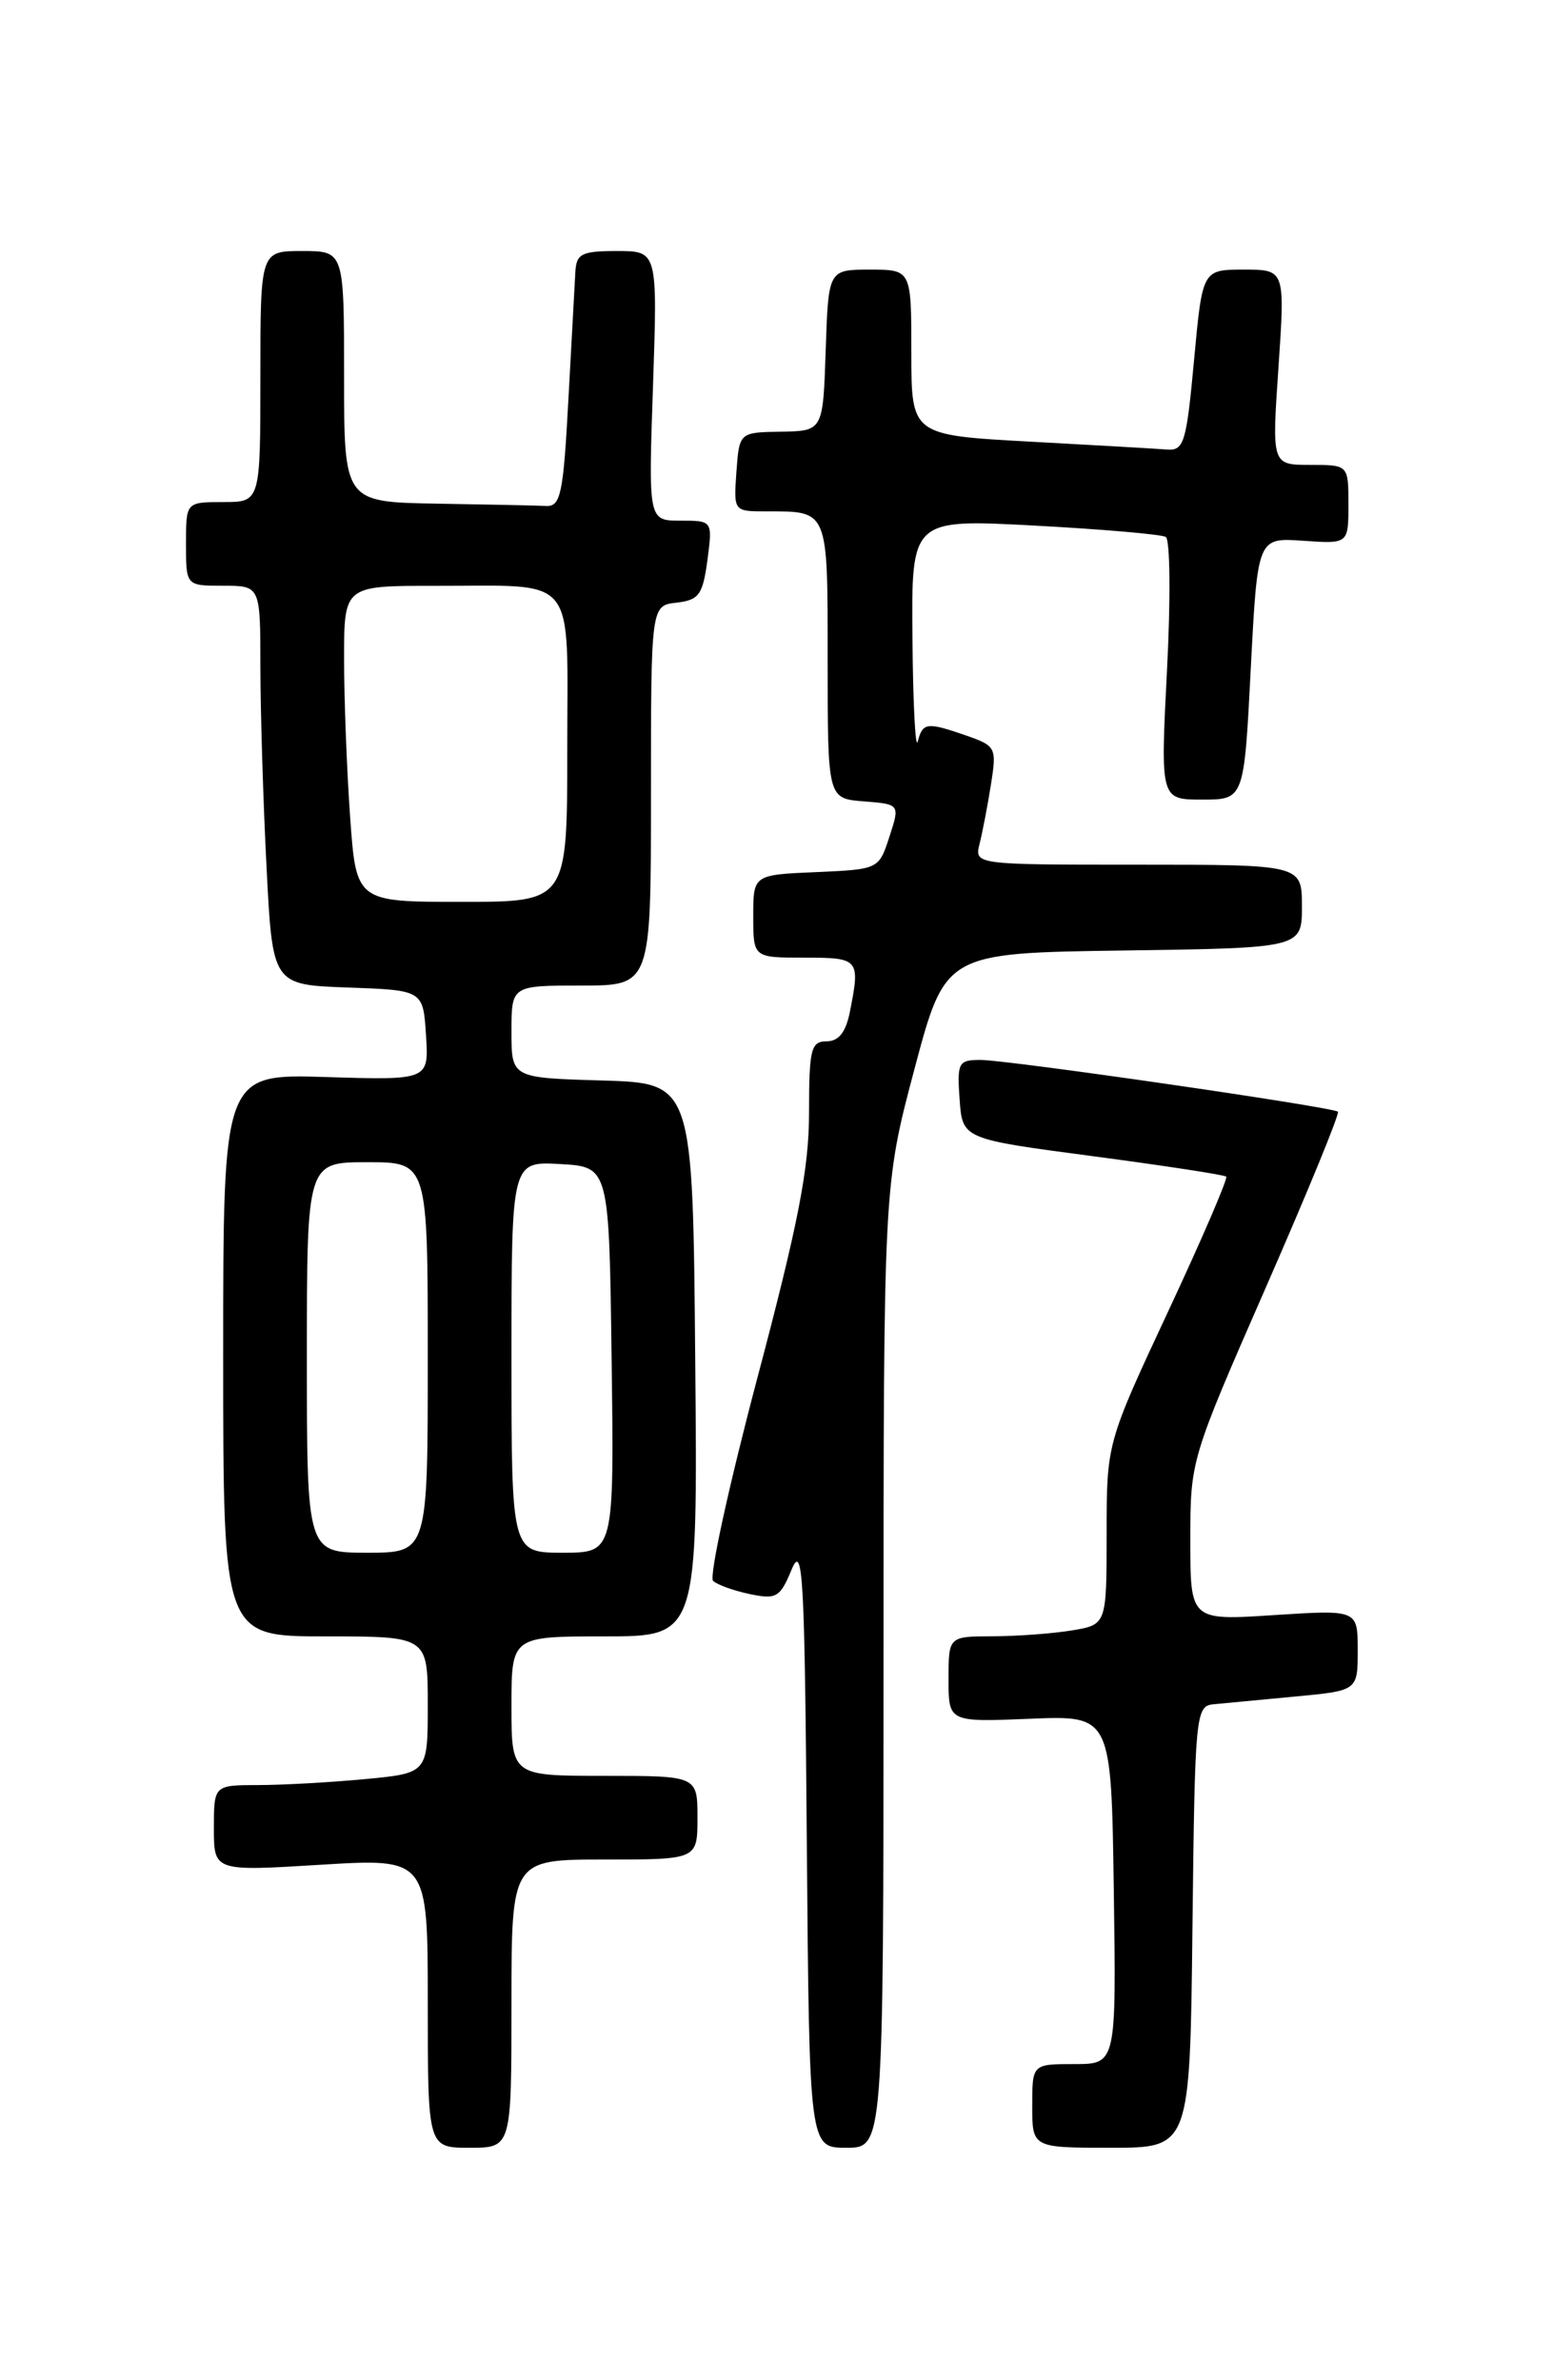 <?xml version="1.0" encoding="UTF-8" standalone="no"?>
<!DOCTYPE svg PUBLIC "-//W3C//DTD SVG 1.1//EN" "http://www.w3.org/Graphics/SVG/1.1/DTD/svg11.dtd" >
<svg xmlns="http://www.w3.org/2000/svg" xmlns:xlink="http://www.w3.org/1999/xlink" version="1.1" viewBox="0 0 167 256">
 <g >
 <path fill="currentColor"
d=" M 55.00 215.50 C 55.00 200.00 55.00 200.00 65.00 200.00 C 75.00 200.00 75.00 200.00 75.00 195.50 C 75.00 191.00 75.00 191.00 65.00 191.00 C 55.00 191.00 55.00 191.00 55.00 183.50 C 55.00 176.00 55.00 176.00 65.01 176.00 C 75.03 176.00 75.03 176.00 74.76 146.25 C 74.50 116.50 74.50 116.50 64.75 116.21 C 55.00 115.93 55.00 115.93 55.00 110.96 C 55.00 106.00 55.00 106.00 62.50 106.00 C 70.00 106.00 70.00 106.00 70.00 85.57 C 70.00 65.13 70.00 65.13 72.75 64.82 C 75.16 64.54 75.57 63.98 76.07 60.25 C 76.63 56.00 76.63 56.00 73.18 56.00 C 69.72 56.00 69.72 56.00 70.22 41.50 C 70.71 27.00 70.71 27.00 66.35 27.00 C 62.54 27.00 61.98 27.28 61.87 29.25 C 61.80 30.49 61.46 36.67 61.12 43.00 C 60.58 53.10 60.29 54.49 58.75 54.42 C 57.79 54.37 52.50 54.26 47.00 54.17 C 37.00 54.00 37.00 54.00 37.00 40.50 C 37.00 27.00 37.00 27.00 32.50 27.00 C 28.00 27.00 28.00 27.00 28.00 40.50 C 28.00 54.00 28.00 54.00 24.00 54.00 C 20.00 54.00 20.00 54.00 20.00 58.50 C 20.00 63.00 20.00 63.00 24.00 63.00 C 28.00 63.00 28.00 63.00 28.00 71.75 C 28.01 76.56 28.30 86.22 28.66 93.21 C 29.30 105.92 29.30 105.92 37.40 106.21 C 45.50 106.50 45.50 106.50 45.81 111.34 C 46.12 116.18 46.12 116.18 35.06 115.84 C 24.00 115.50 24.00 115.50 24.00 145.75 C 24.00 176.00 24.00 176.00 35.00 176.00 C 46.00 176.00 46.00 176.00 46.00 183.36 C 46.00 190.71 46.00 190.71 39.25 191.35 C 35.54 191.70 30.36 191.99 27.75 191.99 C 23.00 192.00 23.00 192.00 23.00 196.64 C 23.00 201.27 23.00 201.27 34.50 200.56 C 46.00 199.86 46.00 199.86 46.00 215.43 C 46.00 231.00 46.00 231.00 50.50 231.00 C 55.00 231.00 55.00 231.00 55.00 215.50 Z  M 95.01 179.25 C 95.01 127.50 95.01 127.50 98.33 115.00 C 101.65 102.50 101.65 102.50 120.83 102.23 C 140.00 101.96 140.00 101.96 140.00 97.48 C 140.00 93.00 140.00 93.00 122.39 93.00 C 104.78 93.00 104.78 93.00 105.34 90.75 C 105.65 89.51 106.20 86.65 106.56 84.38 C 107.19 80.42 107.09 80.23 103.96 79.13 C 99.66 77.64 99.23 77.69 98.69 79.75 C 98.44 80.71 98.18 75.72 98.12 68.66 C 98.00 55.82 98.00 55.82 111.25 56.53 C 118.54 56.92 124.89 57.47 125.36 57.75 C 125.83 58.02 125.89 64.49 125.49 72.12 C 124.78 86.00 124.78 86.00 129.28 86.00 C 133.78 86.00 133.78 86.00 134.50 71.91 C 135.23 57.82 135.23 57.82 140.12 58.16 C 145.00 58.50 145.00 58.50 145.00 54.25 C 145.00 50.00 145.00 50.00 140.88 50.00 C 136.76 50.00 136.76 50.00 137.48 39.50 C 138.19 29.00 138.19 29.00 133.75 29.00 C 129.30 29.00 129.30 29.00 128.40 38.75 C 127.58 47.61 127.32 48.49 125.50 48.35 C 124.40 48.26 117.76 47.88 110.75 47.50 C 98.00 46.80 98.00 46.80 98.00 37.90 C 98.00 29.00 98.00 29.00 93.54 29.00 C 89.08 29.00 89.08 29.00 88.79 37.68 C 88.50 46.35 88.50 46.35 84.00 46.43 C 79.50 46.50 79.50 46.50 79.19 50.75 C 78.89 54.99 78.89 55.00 82.36 55.00 C 89.13 55.00 89.00 54.67 89.00 71.05 C 89.00 85.89 89.00 85.89 92.89 86.19 C 96.78 86.50 96.78 86.50 95.64 90.00 C 94.50 93.50 94.49 93.50 87.75 93.80 C 81.00 94.09 81.00 94.09 81.00 98.55 C 81.00 103.00 81.00 103.00 86.50 103.00 C 92.41 103.00 92.52 103.13 91.38 108.88 C 90.94 111.04 90.18 112.00 88.88 112.00 C 87.21 112.00 87.00 112.84 87.00 119.62 C 87.00 125.69 85.86 131.53 81.43 148.25 C 78.37 159.81 76.23 169.61 76.68 170.03 C 77.13 170.45 78.91 171.09 80.63 171.45 C 83.49 172.05 83.89 171.81 85.13 168.80 C 86.34 165.90 86.53 169.45 86.76 198.25 C 87.03 231.00 87.03 231.00 91.01 231.00 C 95.00 231.00 95.00 231.00 95.01 179.25 Z  M 128.23 207.25 C 128.49 184.33 128.57 183.49 130.50 183.30 C 131.60 183.20 135.54 182.82 139.25 182.47 C 146.00 181.84 146.00 181.84 146.00 177.49 C 146.00 173.13 146.00 173.13 137.00 173.71 C 128.00 174.30 128.00 174.30 128.00 165.66 C 128.00 157.04 128.02 156.98 136.12 138.47 C 140.59 128.26 144.08 119.76 143.87 119.57 C 143.31 119.06 108.38 114.00 105.44 114.00 C 103.05 114.00 102.91 114.28 103.19 118.25 C 103.50 122.50 103.50 122.50 117.50 124.35 C 125.20 125.37 131.66 126.36 131.86 126.55 C 132.06 126.74 129.25 133.27 125.61 141.06 C 119.00 155.22 119.00 155.22 119.00 164.98 C 119.00 174.74 119.00 174.74 115.25 175.36 C 113.19 175.70 109.36 175.98 106.75 175.99 C 102.00 176.00 102.00 176.00 102.00 180.61 C 102.00 185.22 102.00 185.22 110.75 184.86 C 119.50 184.50 119.50 184.50 119.77 203.25 C 120.04 222.00 120.04 222.00 115.52 222.00 C 111.00 222.00 111.00 222.00 111.00 226.50 C 111.00 231.00 111.00 231.00 119.48 231.00 C 127.96 231.00 127.96 231.00 128.23 207.25 Z  M 33.00 146.00 C 33.00 125.00 33.00 125.00 39.50 125.00 C 46.00 125.00 46.00 125.00 46.00 146.00 C 46.00 167.00 46.00 167.00 39.50 167.00 C 33.00 167.00 33.00 167.00 33.00 146.00 Z  M 55.00 145.95 C 55.00 124.90 55.00 124.90 60.25 125.20 C 65.50 125.50 65.50 125.50 65.77 146.25 C 66.04 167.00 66.04 167.00 60.52 167.00 C 55.00 167.00 55.00 167.00 55.00 145.95 Z  M 37.65 87.85 C 37.29 82.81 37.00 75.16 37.00 70.85 C 37.00 63.00 37.00 63.00 46.75 63.01 C 62.30 63.04 61.00 61.42 61.00 80.62 C 61.00 97.00 61.00 97.00 49.65 97.00 C 38.30 97.00 38.30 97.00 37.65 87.85 Z "/>
</g>
</svg>